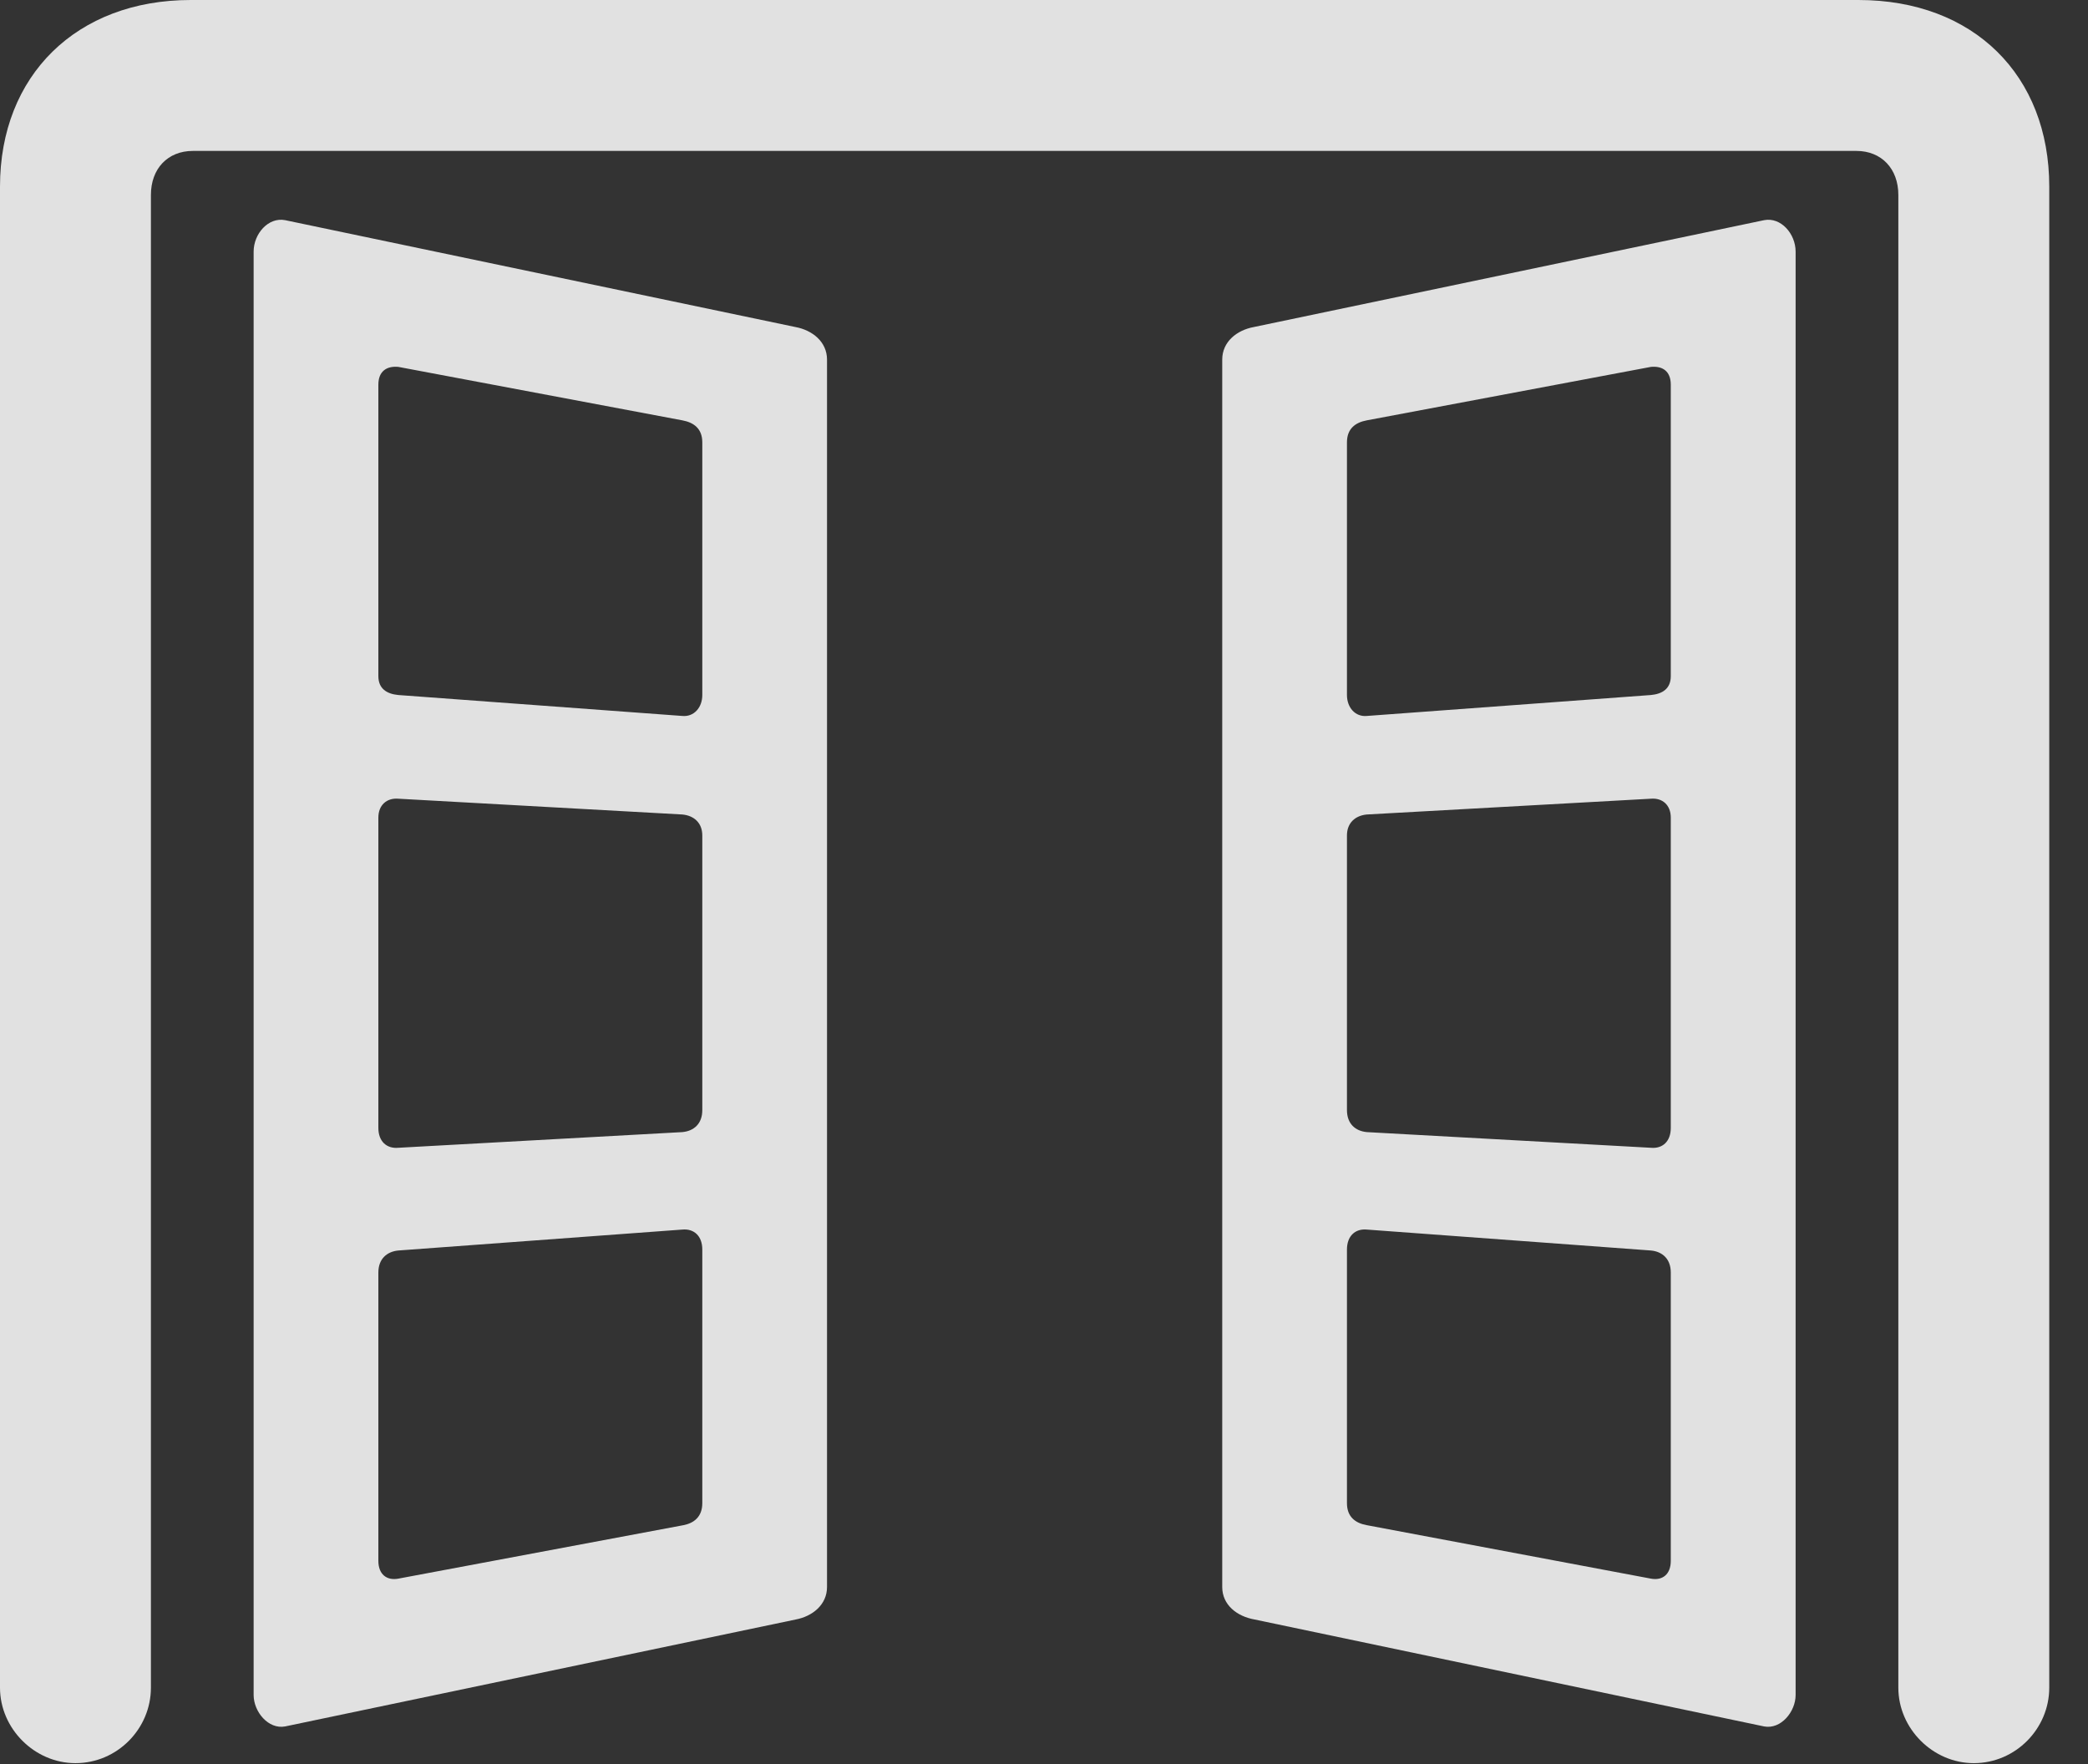 <?xml version="1.0" encoding="UTF-8"?>
<!--Generator: Apple Native CoreSVG 341-->
<!DOCTYPE svg
PUBLIC "-//W3C//DTD SVG 1.1//EN"
       "http://www.w3.org/Graphics/SVG/1.1/DTD/svg11.dtd">
<svg version="1.1" xmlns="http://www.w3.org/2000/svg" xmlns:xlink="http://www.w3.org/1999/xlink" viewBox="0 0 19.453 16.436">
 <rect x="0" y="0" width="19.453" height="16.436" fill="#333333" stroke="none"/>
 <g>
  <rect height="16.436" opacity="0" width="19.453" x="0" y="0"/>
  <path d="M0.703 16.426C1.094 16.426 1.406 16.104 1.406 15.723L1.406 1.816C1.406 1.572 1.562 1.406 1.797 1.406L17.295 1.406C17.529 1.406 17.686 1.572 17.686 1.816L17.686 15.723C17.686 16.104 18.008 16.426 18.389 16.426C18.779 16.426 19.092 16.104 19.092 15.723L19.092 1.738C19.092 0.703 18.389 0 17.314 0L1.777 0C0.713 0 0 0.703 0 1.738L0 15.723C0 16.104 0.322 16.426 0.703 16.426Z" fill="white" fill-opacity="0.85"/>
  <path d="M2.363 15.791C2.363 15.947 2.5 16.113 2.656 16.084L7.412 15.088C7.568 15.059 7.705 14.951 7.705 14.785L7.705 3.35C7.705 3.184 7.568 3.076 7.412 3.047L2.656 2.051C2.5 2.021 2.363 2.178 2.363 2.344ZM6.357 11.455C6.465 11.445 6.543 11.514 6.543 11.641L6.543 14.004C6.543 14.131 6.465 14.19 6.367 14.209L3.711 14.707C3.604 14.727 3.525 14.668 3.525 14.541L3.525 11.855C3.525 11.729 3.604 11.66 3.711 11.65ZM3.525 10.508L3.525 7.617C3.525 7.5 3.604 7.432 3.711 7.441L6.357 7.588C6.465 7.598 6.543 7.666 6.543 7.783L6.543 10.342C6.543 10.469 6.465 10.537 6.357 10.547L3.711 10.693C3.604 10.703 3.525 10.635 3.525 10.508ZM6.357 6.67L3.711 6.475C3.604 6.465 3.525 6.416 3.525 6.299L3.525 3.584C3.525 3.457 3.604 3.408 3.711 3.418L6.357 3.916C6.465 3.936 6.543 3.994 6.543 4.121L6.543 6.475C6.543 6.592 6.465 6.68 6.357 6.67ZM16.729 15.791L16.729 2.344C16.729 2.178 16.592 2.021 16.436 2.051L11.68 3.047C11.523 3.076 11.387 3.184 11.387 3.35L11.387 14.785C11.387 14.951 11.523 15.059 11.69 15.088L16.436 16.084C16.592 16.113 16.729 15.947 16.729 15.791ZM12.734 11.455L15.381 11.65C15.488 11.66 15.566 11.729 15.566 11.855L15.566 14.541C15.566 14.668 15.488 14.727 15.381 14.707L12.734 14.209C12.627 14.19 12.549 14.131 12.549 14.004L12.549 11.641C12.549 11.514 12.627 11.445 12.734 11.455ZM15.566 10.508C15.566 10.635 15.488 10.703 15.381 10.693L12.734 10.547C12.627 10.537 12.549 10.469 12.549 10.342L12.549 7.783C12.549 7.666 12.627 7.598 12.734 7.588L15.381 7.441C15.488 7.432 15.566 7.5 15.566 7.617ZM12.734 6.67C12.627 6.68 12.549 6.592 12.549 6.475L12.549 4.121C12.549 3.994 12.627 3.936 12.734 3.916L15.381 3.418C15.488 3.408 15.566 3.457 15.566 3.584L15.566 6.299C15.566 6.416 15.488 6.465 15.381 6.475Z" fill="white" fill-opacity="0.85"/>
 </g>
</svg>
